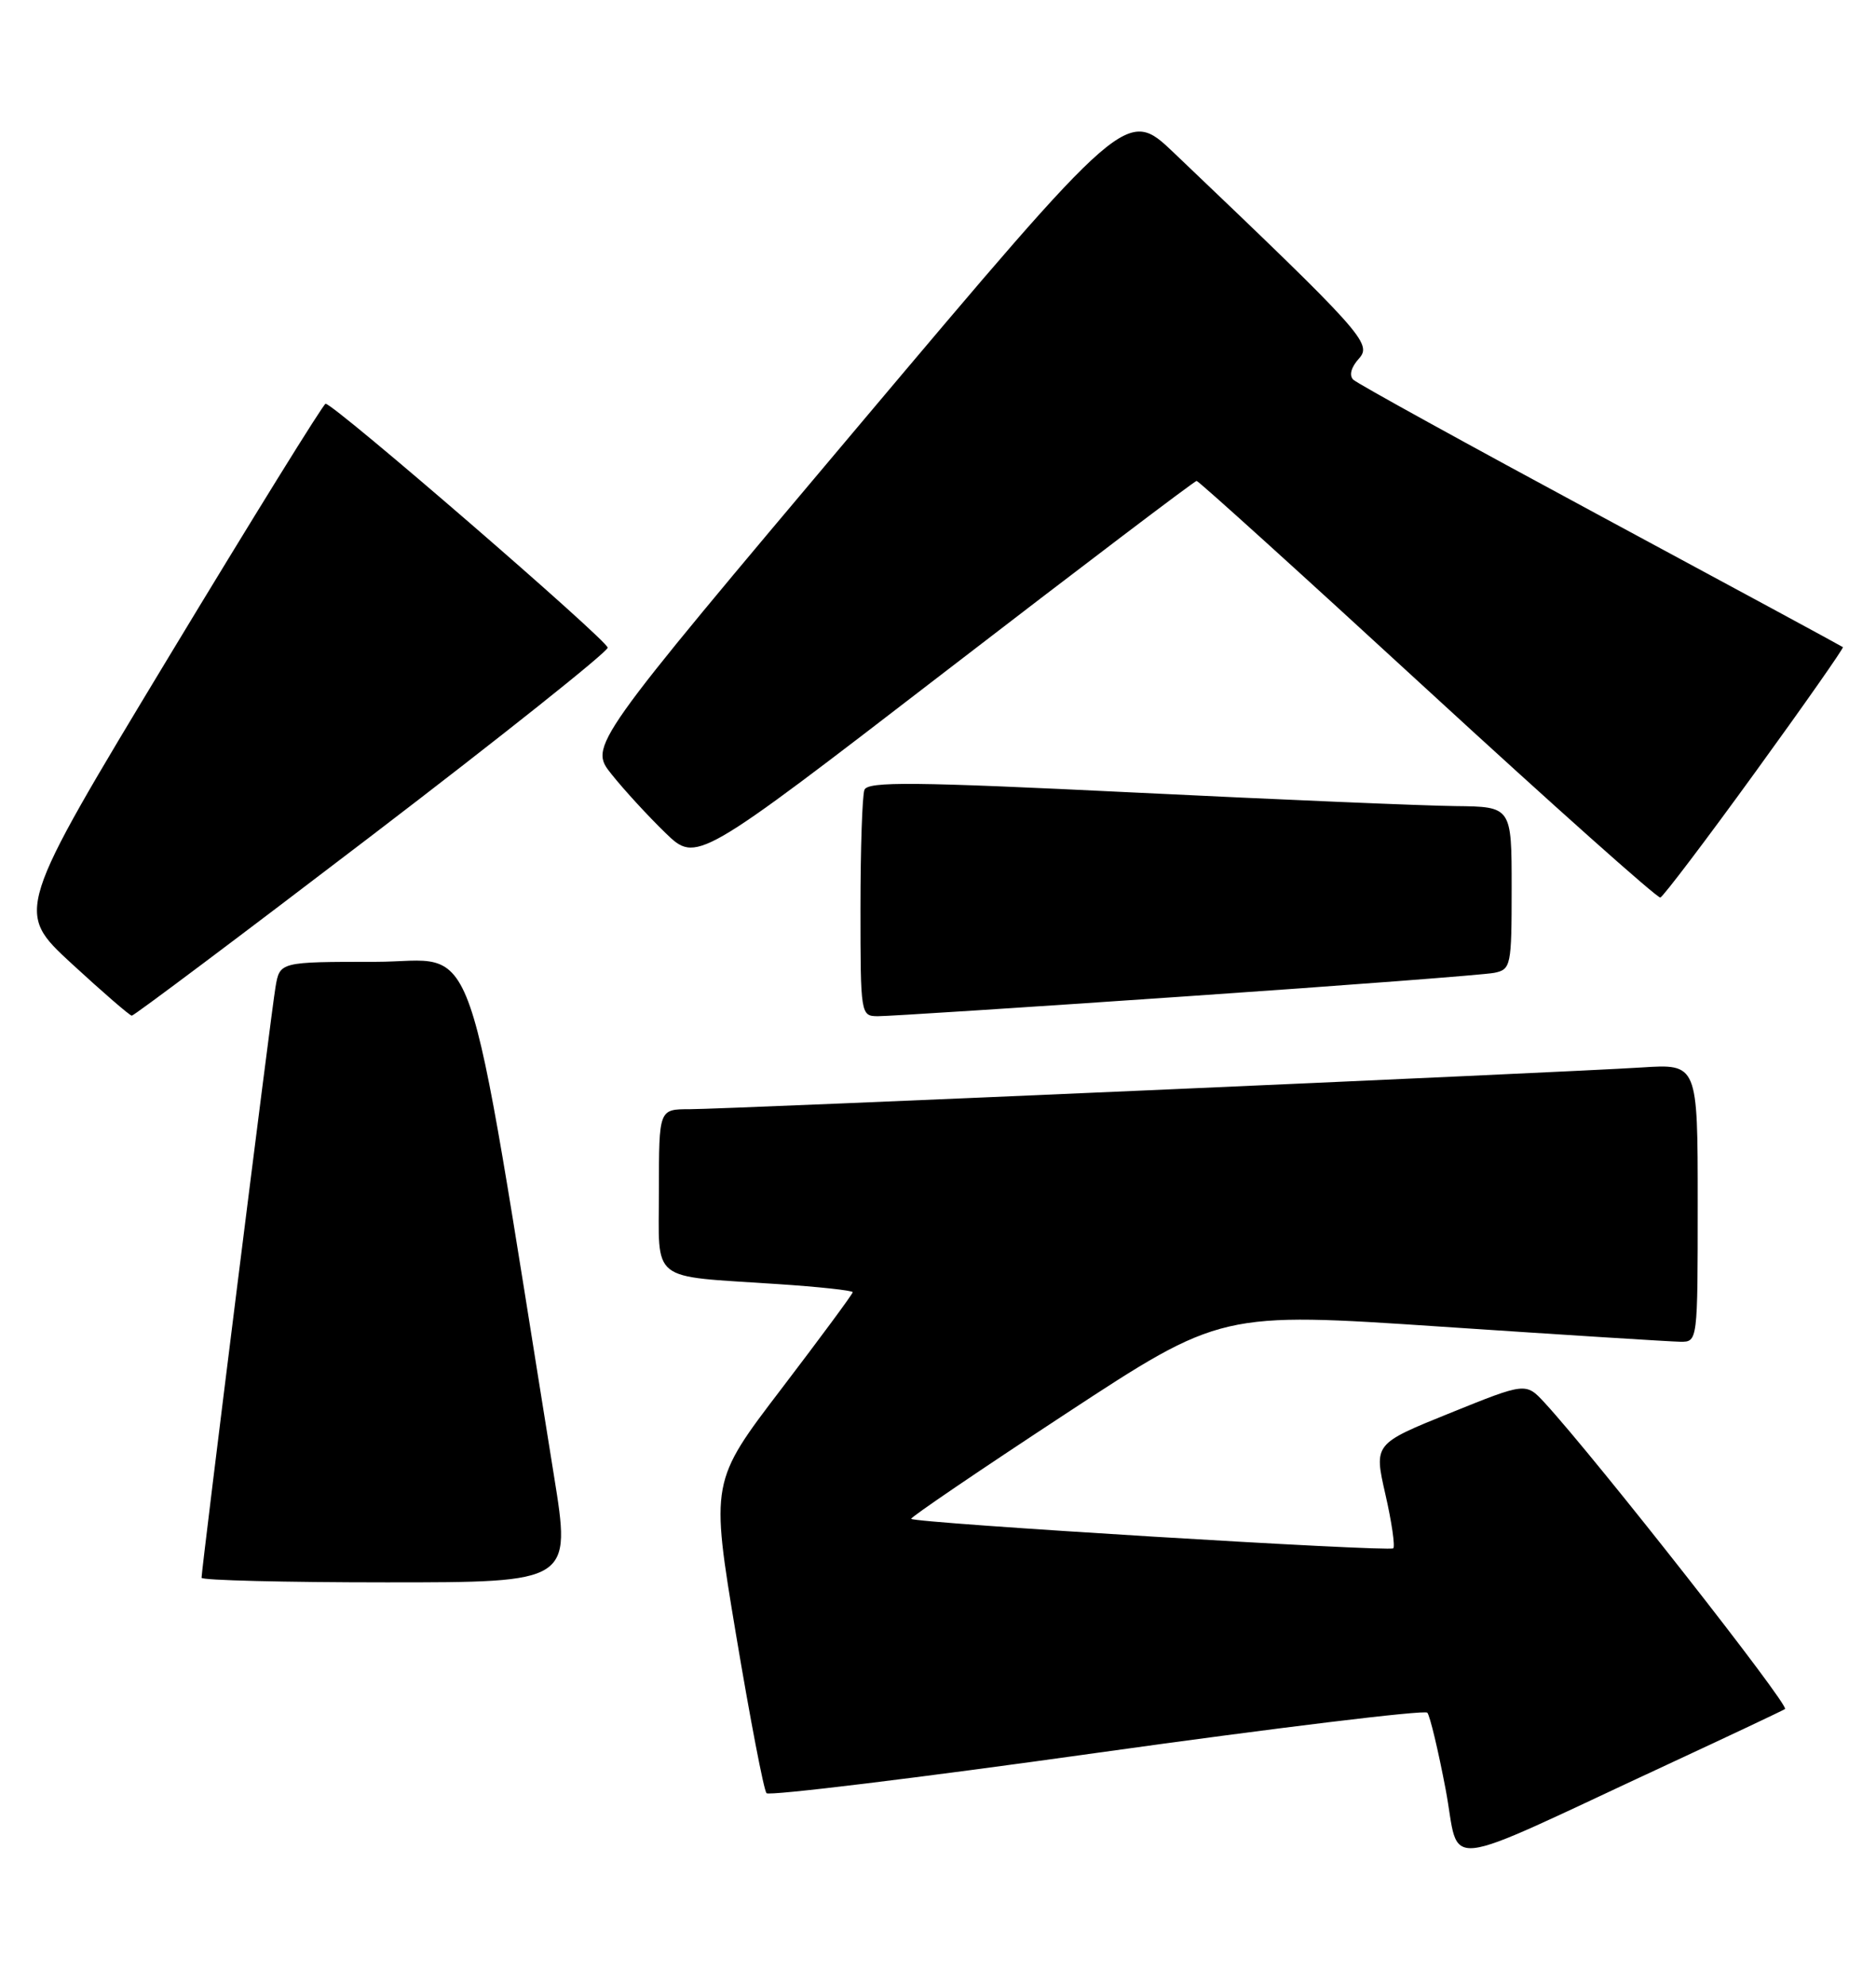 <?xml version="1.0" encoding="UTF-8" standalone="no"?>
<!DOCTYPE svg PUBLIC "-//W3C//DTD SVG 1.1//EN" "http://www.w3.org/Graphics/SVG/1.1/DTD/svg11.dtd" >
<svg xmlns="http://www.w3.org/2000/svg" xmlns:xlink="http://www.w3.org/1999/xlink" version="1.1" viewBox="0 0 242 256">
 <g >
 <path fill="currentColor"
d=" M 215.00 227.53 C 222.97 223.83 229.84 220.59 230.26 220.33 C 230.92 219.93 205.90 188.07 199.27 180.86 C 196.83 178.22 196.83 178.22 187.03 182.18 C 177.23 186.14 177.23 186.14 178.71 192.64 C 179.53 196.21 179.98 199.35 179.73 199.61 C 179.24 200.09 117.98 196.36 117.54 195.81 C 117.40 195.64 126.34 189.57 137.39 182.32 C 157.50 169.13 157.50 169.13 186.00 171.04 C 201.68 172.09 215.51 172.96 216.75 172.98 C 219.00 173.00 219.00 173.00 219.00 155.08 C 219.00 137.15 219.00 137.15 211.75 137.62 C 201.32 138.28 93.64 143.00 88.94 143.00 C 85.00 143.00 85.00 143.00 85.00 153.42 C 85.00 165.54 83.59 164.42 100.25 165.54 C 105.61 165.89 110.00 166.37 110.00 166.59 C 110.00 166.82 105.87 172.40 100.83 179.01 C 91.66 191.02 91.66 191.02 94.95 210.76 C 96.77 221.62 98.53 230.81 98.88 231.18 C 99.22 231.55 118.40 229.22 141.50 225.98 C 164.60 222.75 183.78 220.42 184.12 220.80 C 184.46 221.19 185.52 225.62 186.48 230.66 C 188.46 241.10 184.94 241.48 215.00 227.53 Z  M 71.46 190.25 C 59.72 117.36 62.03 124.00 48.41 124.00 C 36.09 124.00 36.09 124.00 35.54 127.25 C 34.99 130.44 26.00 202.24 26.00 203.41 C 26.00 203.73 36.73 204.00 49.84 204.00 C 73.68 204.00 73.68 204.00 71.46 190.25 Z  M 47.93 107.74 C 64.67 94.96 78.37 84.05 78.39 83.50 C 78.40 82.58 43.12 52.08 42.00 52.05 C 41.73 52.04 32.60 66.77 21.72 84.77 C 1.95 117.50 1.95 117.50 9.22 124.21 C 13.23 127.90 16.73 130.93 17.00 130.94 C 17.27 130.96 31.19 120.52 47.93 107.74 Z  M 153.00 128.45 C 173.62 127.04 191.51 125.67 192.75 125.42 C 194.91 124.98 195.00 124.55 195.00 114.48 C 195.00 104.00 195.00 104.00 187.75 103.92 C 183.76 103.88 165.09 103.09 146.26 102.17 C 117.85 100.78 111.93 100.73 111.51 101.83 C 111.23 102.56 111.00 109.43 111.00 117.08 C 111.00 130.84 111.03 131.00 113.25 131.01 C 114.49 131.02 132.38 129.87 153.00 128.45 Z  M 226.41 99.57 C 232.77 90.81 237.86 83.54 237.73 83.43 C 237.61 83.32 223.55 75.72 206.50 66.54 C 189.45 57.36 175.08 49.45 174.57 48.95 C 174.01 48.40 174.29 47.34 175.30 46.23 C 177.04 44.29 175.86 42.98 151.42 19.69 C 145.34 13.90 145.34 13.90 110.65 55.03 C 75.96 96.17 75.96 96.17 78.90 99.83 C 80.51 101.85 83.64 105.25 85.84 107.38 C 89.85 111.26 89.85 111.26 121.87 86.63 C 139.48 73.08 154.10 62.00 154.36 62.00 C 154.62 62.00 168.03 74.13 184.16 88.96 C 200.30 103.79 213.81 115.83 214.18 115.71 C 214.55 115.59 220.06 108.33 226.41 99.57 Z "/>
</g>
</svg>